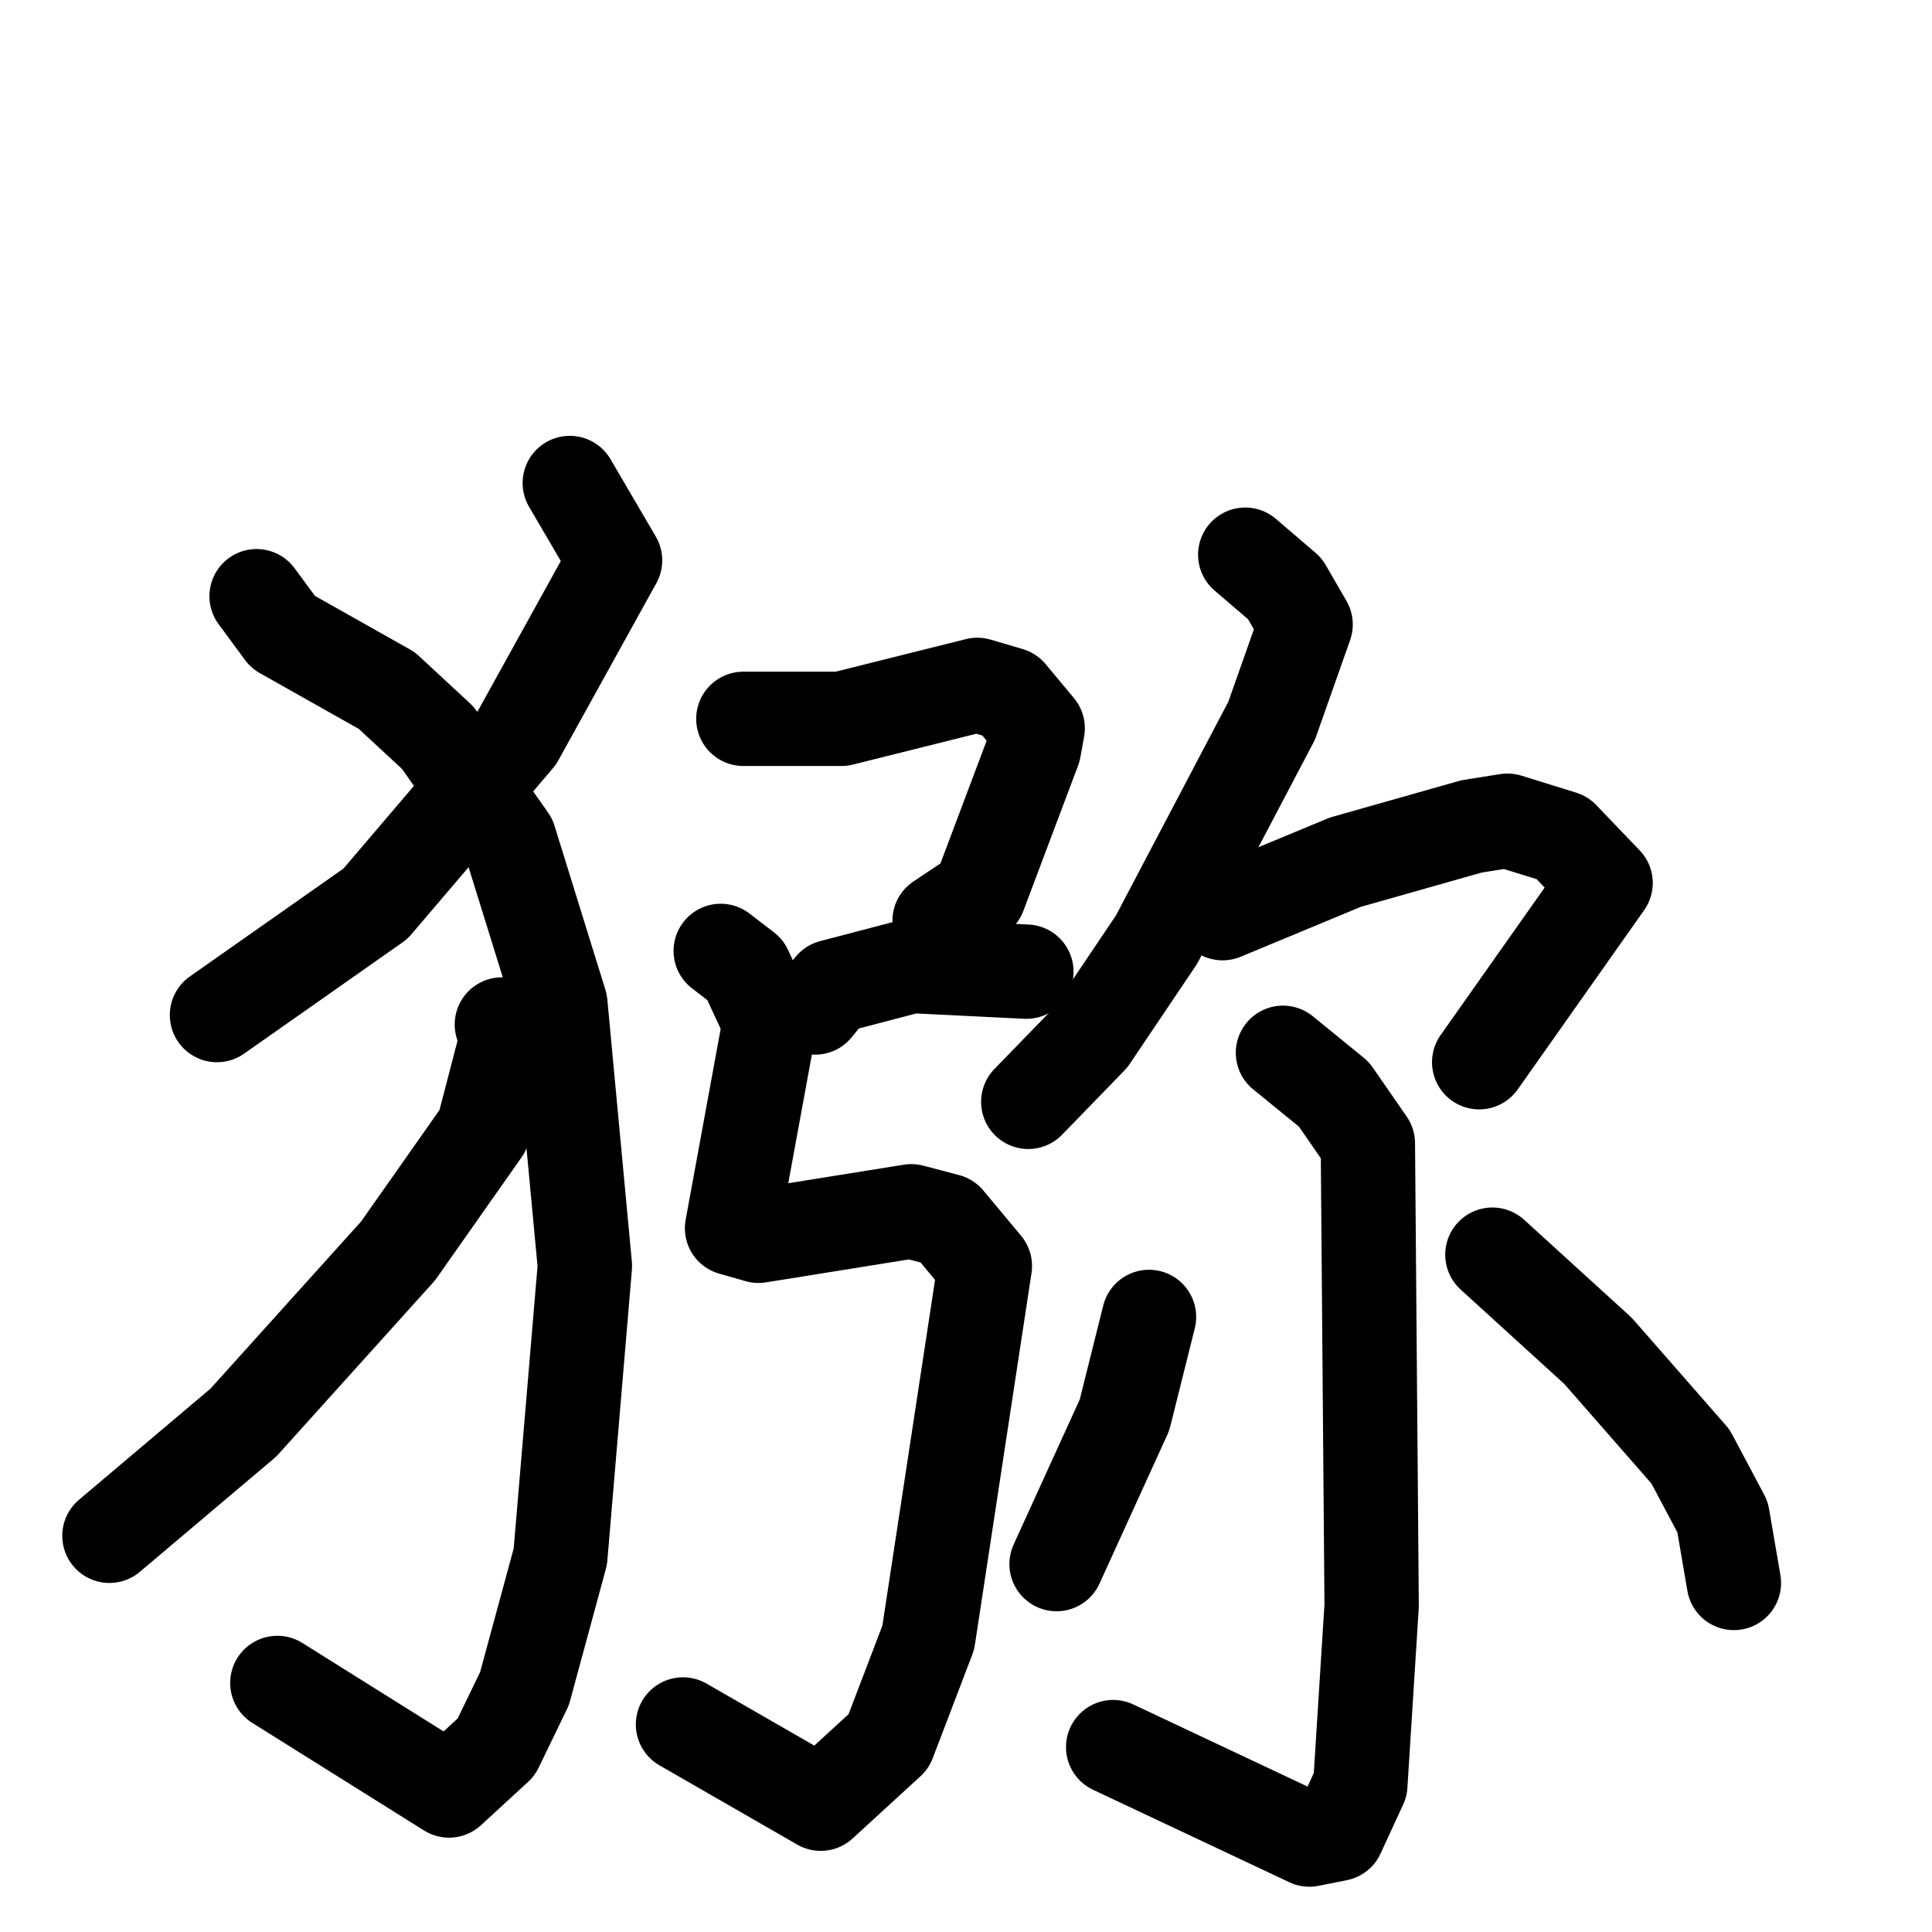 <svg xmlns="http://www.w3.org/2000/svg" viewBox="0 0 1024 1024">
  <g style="fill:none;stroke:#000000;stroke-width:50;stroke-linecap:round;stroke-linejoin:round;" transform="scale(1, 1) translate(0, 0)">
    <path d="M 302.0,256.0 L 326.0,297.0 L 274.0,391.0 L 199.0,479.0 L 115.0,538.0"/>
    <path d="M 136.0,316.0 L 150.0,335.0 L 205.0,366.0 L 232.0,391.0 L 270.0,445.0 L 297.0,532.0 L 310.0,671.0 L 297.0,825.0 L 278.0,895.0 L 263.0,926.0 L 238.0,949.0 L 147.0,892.0"/>
    <path d="M 266.0,543.0 L 269.0,549.0 L 256.0,599.0 L 211.0,663.0 L 129.0,754.0 L 58.0,814.0"/>
    <path d="M 394.0,381.0 L 446.0,381.0 L 518.0,363.0 L 535.0,368.0 L 550.0,386.0 L 548.0,397.0 L 519.0,474.0 L 498.0,488.0"/>
    <path d="M 432.0,534.0 L 441.0,523.0 L 483.0,512.0 L 544.0,515.0"/>
    <path d="M 382.0,504.0 L 395.0,514.0 L 408.0,542.0 L 388.0,651.0 L 402.0,655.0 L 483.0,642.0 L 502.0,647.0 L 522.0,671.0 L 492.0,868.0 L 471.0,923.0 L 435.0,956.0 L 362.0,914.0"/>
    <path d="M 660.0,294.0 L 681.0,312.0 L 692.0,331.0 L 674.0,382.0 L 613.0,498.0 L 578.0,550.0 L 545.0,584.0"/>
    <path d="M 648.0,484.0 L 713.0,457.0 L 780.0,438.0 L 799.0,435.0 L 828.0,444.0 L 851.0,468.0 L 784.0,563.0"/>
    <path d="M 680.0,558.0 L 707.0,580.0 L 725.0,606.0 L 727.0,851.0 L 721.0,946.0 L 709.0,972.0 L 694.0,975.0 L 590.0,926.0"/>
    <path d="M 609.0,698.0 L 596.0,750.0 L 560.0,829.0"/>
    <path d="M 791.0,665.0 L 847.0,716.0 L 896.0,772.0 L 913.0,804.0 L 919.0,839.0"/>
  </g>
</svg>
